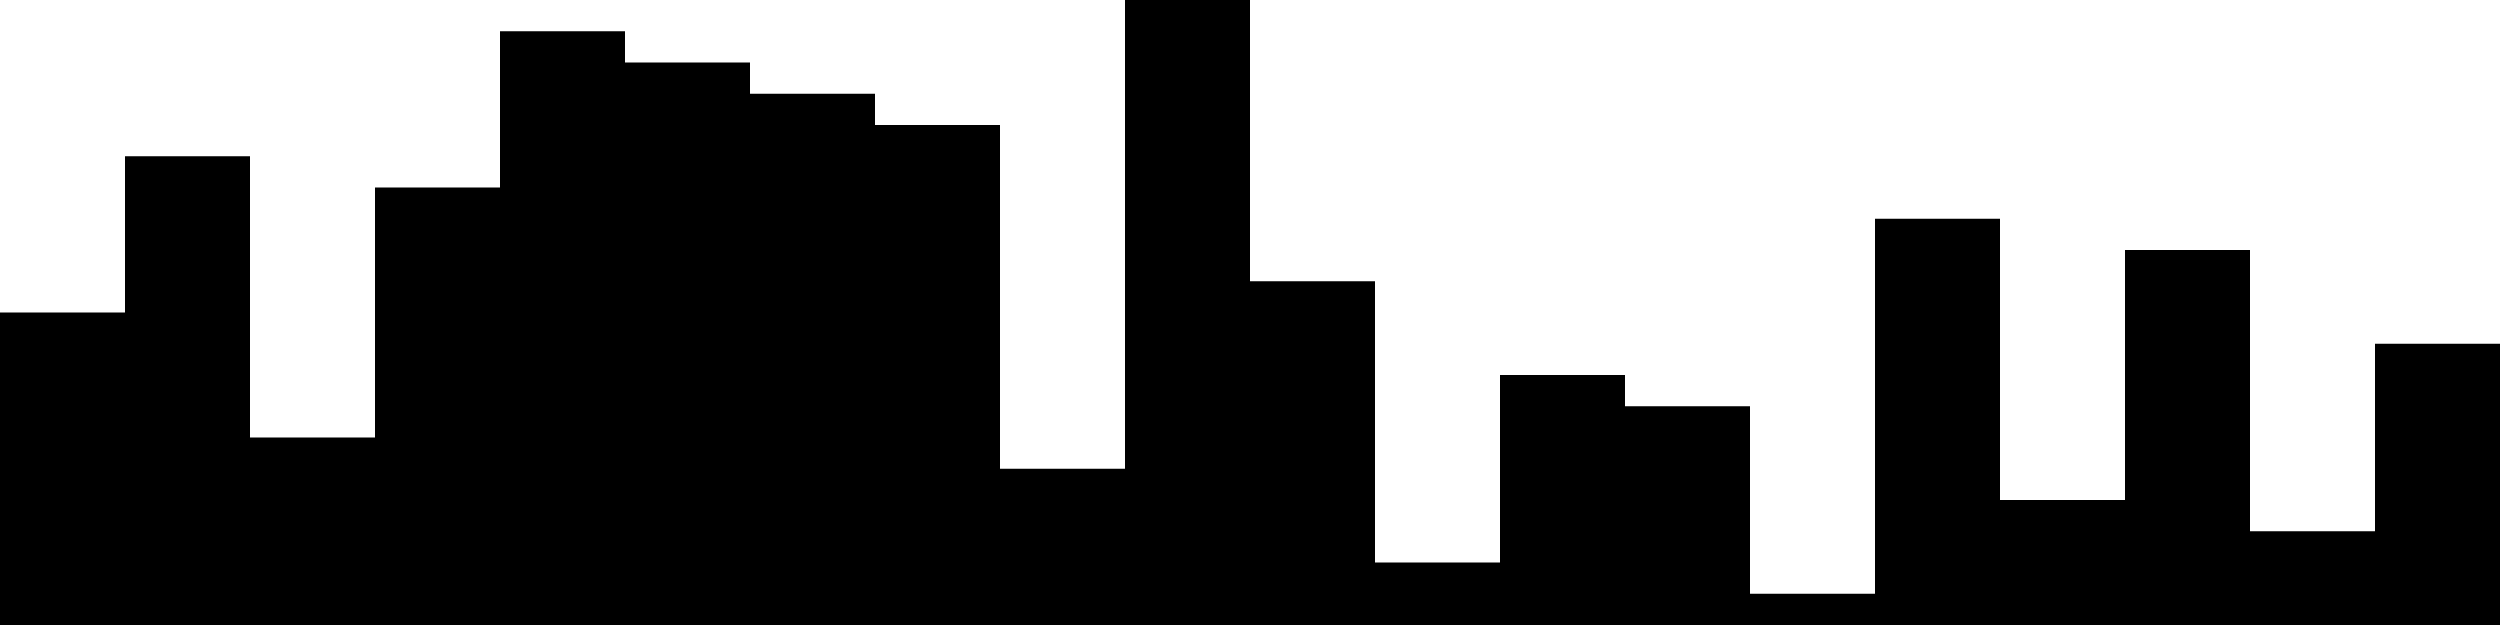 
<svg xmlns="http://www.w3.org/2000/svg" width="800" height="200">
<style>
rect {
    fill: black;
}
@media (prefers-color-scheme: dark) {
    rect {
        fill: white;
    }
}
</style>
<rect width="40" height="100" x="0" y="100" />
<rect width="40" height="150" x="40" y="50" />
<rect width="40" height="60" x="80" y="140" />
<rect width="40" height="140" x="120" y="60" />
<rect width="40" height="190" x="160" y="10" />
<rect width="40" height="180" x="200" y="20" />
<rect width="40" height="170" x="240" y="30" />
<rect width="40" height="160" x="280" y="40" />
<rect width="40" height="50" x="320" y="150" />
<rect width="40" height="200" x="360" y="0" />
<rect width="40" height="110" x="400" y="90" />
<rect width="40" height="20" x="440" y="180" />
<rect width="40" height="80" x="480" y="120" />
<rect width="40" height="70" x="520" y="130" />
<rect width="40" height="10" x="560" y="190" />
<rect width="40" height="130" x="600" y="70" />
<rect width="40" height="40" x="640" y="160" />
<rect width="40" height="120" x="680" y="80" />
<rect width="40" height="30" x="720" y="170" />
<rect width="40" height="90" x="760" y="110" />
</svg>
